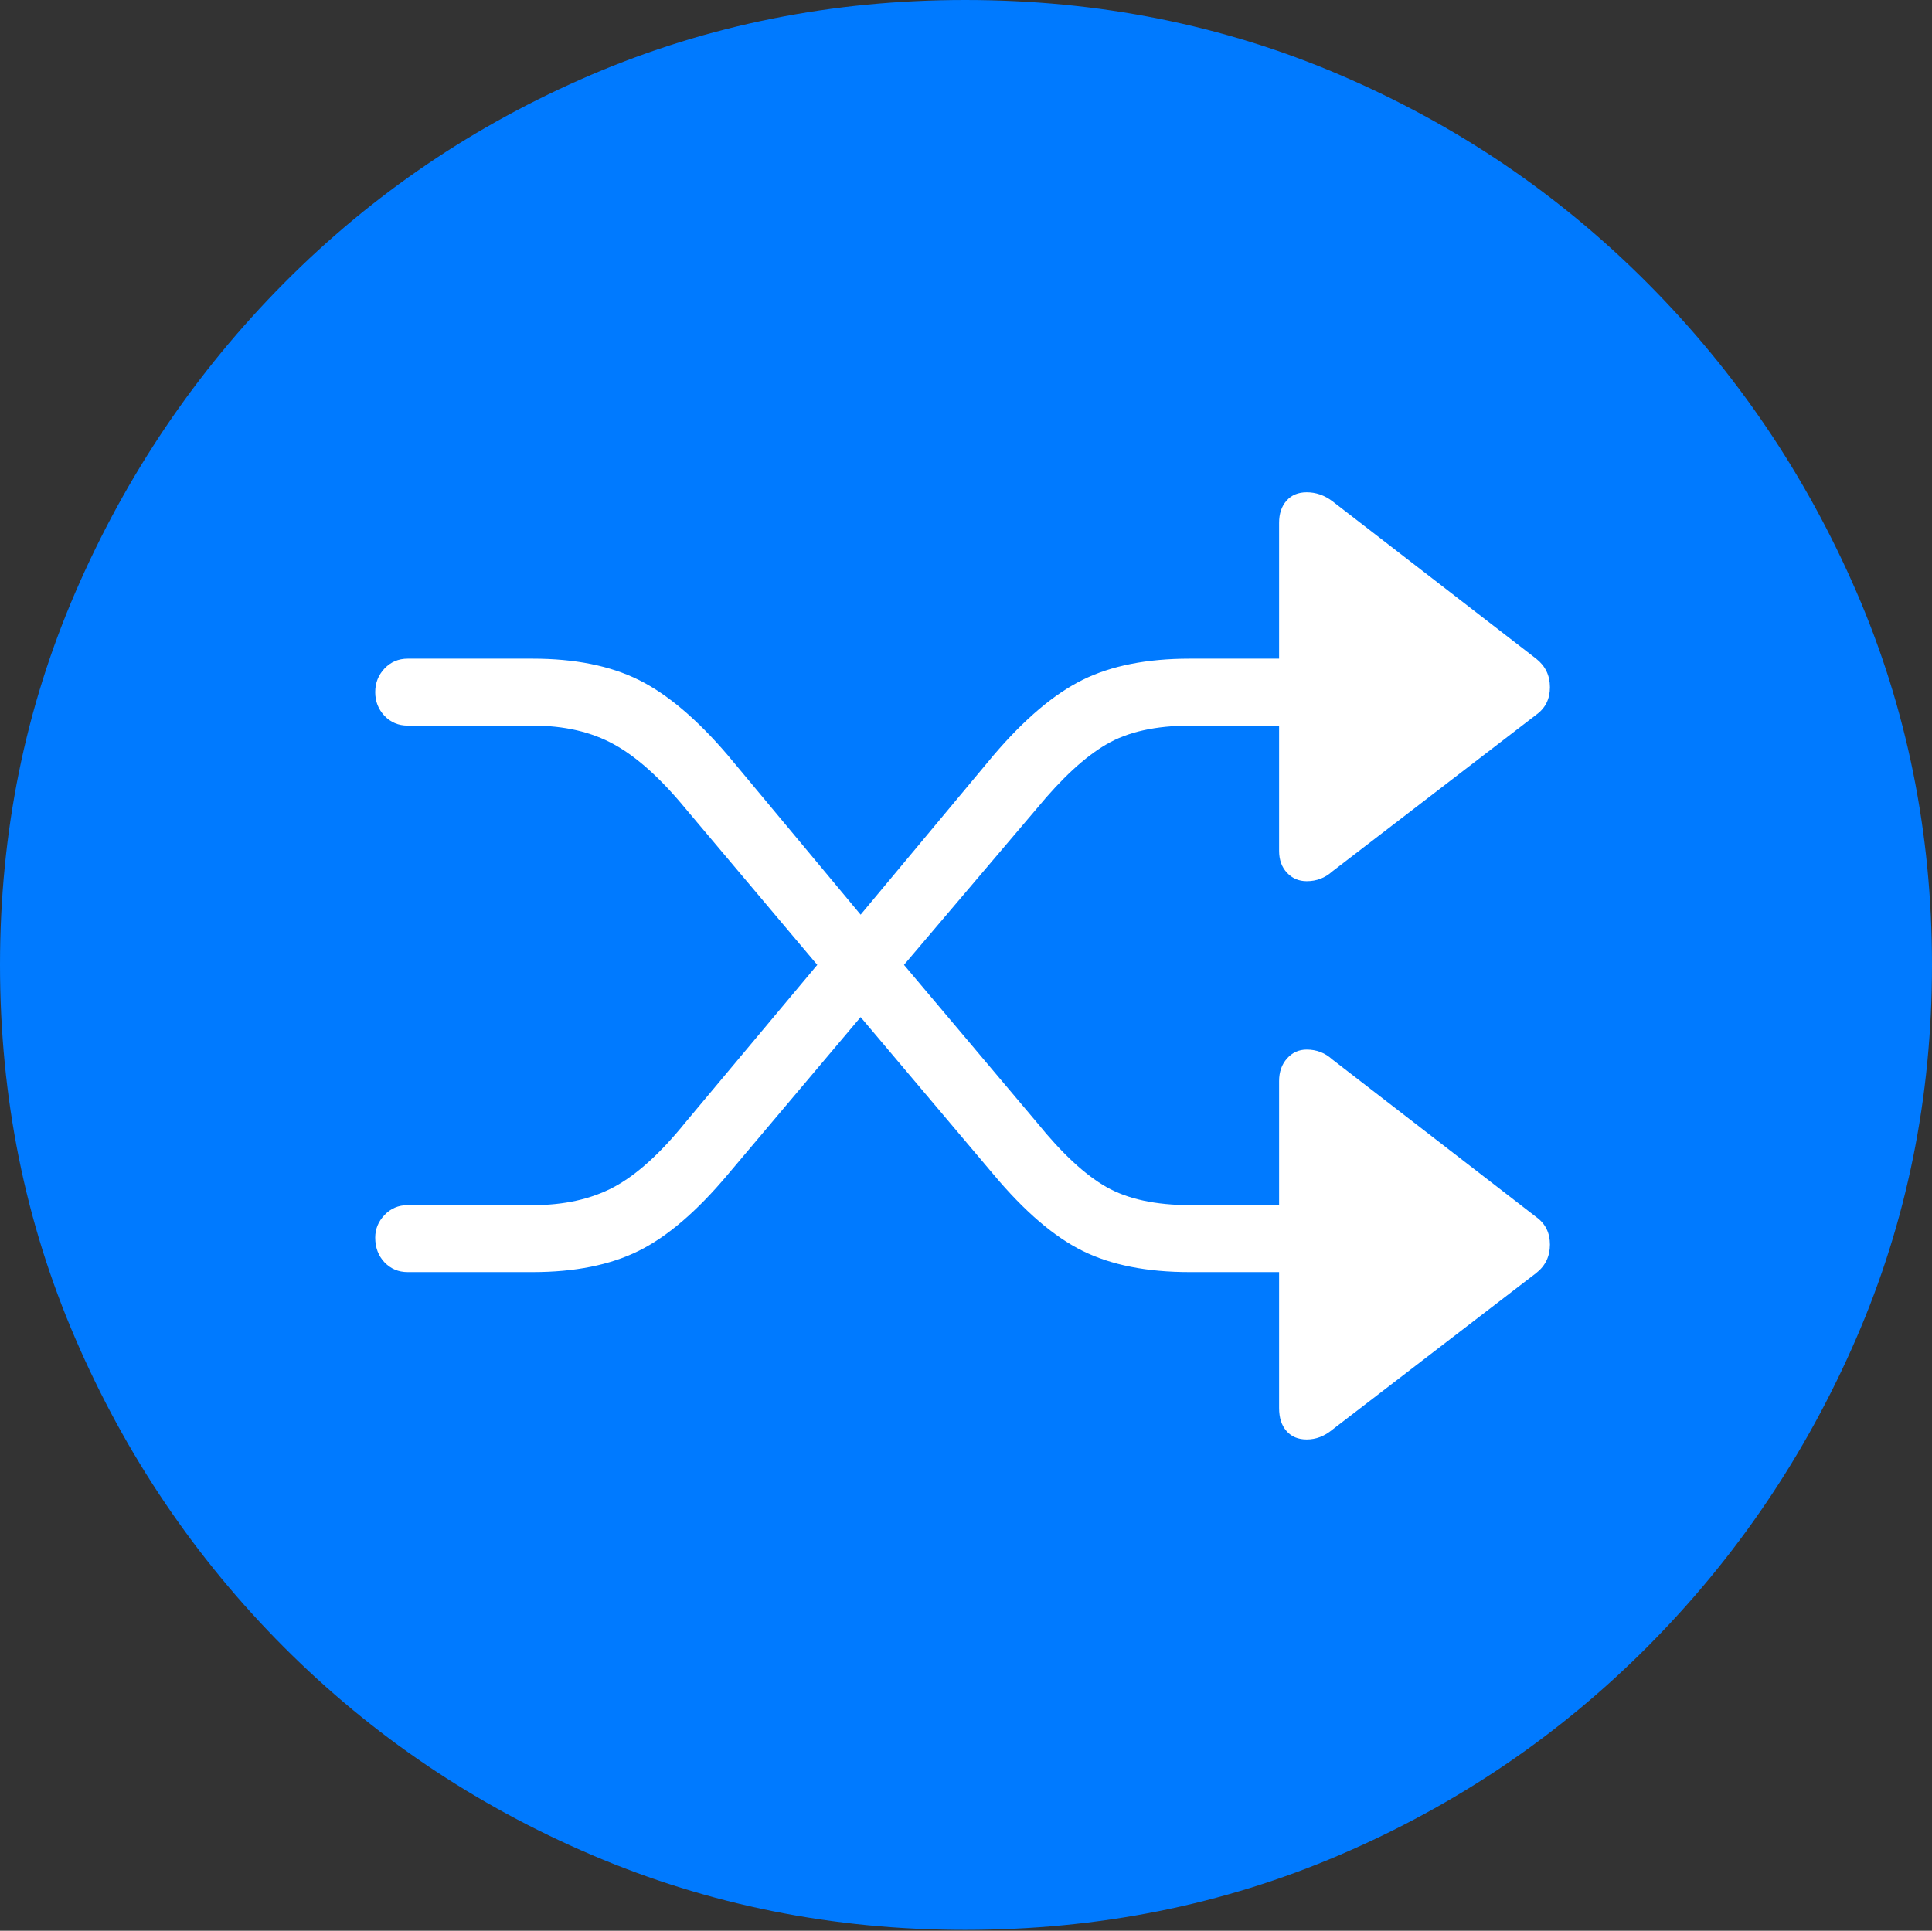 <?xml version="1.0" encoding="UTF-8"?>
<!--Generator: Apple Native CoreSVG 175-->
<!DOCTYPE svg
PUBLIC "-//W3C//DTD SVG 1.1//EN"
       "http://www.w3.org/Graphics/SVG/1.1/DTD/svg11.dtd">
<svg version="1.1" xmlns="http://www.w3.org/2000/svg" xmlns:xlink="http://www.w3.org/1999/xlink" width="19.16" height="19.15">
 <rect width="100%" height="100%" fill="#333333" stroke="none"/>
 <g>
  <rect height="19.15" opacity="0" width="19.16" x="0" y="0"/>
  <path d="M9.57 19.141Q11.553 19.141 13.286 18.398Q15.02 17.656 16.338 16.333Q17.656 15.01 18.408 13.276Q19.16 11.543 19.16 9.57Q19.16 7.598 18.408 5.864Q17.656 4.131 16.338 2.808Q15.02 1.484 13.286 0.742Q11.553 0 9.57 0Q7.598 0 5.864 0.742Q4.131 1.484 2.817 2.808Q1.504 4.131 0.752 5.864Q0 7.598 0 9.57Q0 11.543 0.747 13.276Q1.494 15.01 2.812 16.333Q4.131 17.656 5.869 18.398Q7.607 19.141 9.57 19.141Z" fill="#007aff"/>
  <path d="M3.721 12.275Q3.721 12.148 3.813 12.051Q3.906 11.953 4.043 11.953L5.283 11.953Q5.752 11.953 6.089 11.773Q6.426 11.592 6.797 11.133L8.105 9.57L6.797 8.018Q6.426 7.568 6.089 7.383Q5.752 7.197 5.283 7.197L4.043 7.197Q3.906 7.197 3.813 7.1Q3.721 7.002 3.721 6.865Q3.721 6.729 3.813 6.631Q3.906 6.533 4.043 6.533L5.283 6.533Q5.908 6.533 6.333 6.743Q6.758 6.953 7.217 7.49L8.535 9.072L9.854 7.49Q10.312 6.953 10.737 6.743Q11.162 6.533 11.797 6.533L12.685 6.533L12.685 5.186Q12.685 5.049 12.759 4.966Q12.832 4.883 12.959 4.883Q13.096 4.883 13.213 4.971L15.234 6.533Q15.371 6.641 15.371 6.816Q15.371 6.992 15.234 7.09L13.213 8.643Q13.105 8.74 12.959 8.74Q12.842 8.74 12.764 8.657Q12.685 8.574 12.685 8.438L12.685 7.197L11.807 7.197Q11.289 7.197 10.972 7.383Q10.654 7.568 10.283 8.018L8.965 9.57L10.283 11.133Q10.654 11.592 10.972 11.773Q11.289 11.953 11.807 11.953L12.685 11.953L12.685 10.723Q12.685 10.586 12.764 10.498Q12.842 10.41 12.959 10.41Q13.105 10.41 13.213 10.508L15.234 12.07Q15.371 12.168 15.371 12.344Q15.371 12.52 15.234 12.627L13.213 14.18Q13.096 14.277 12.959 14.277Q12.832 14.277 12.759 14.194Q12.685 14.111 12.685 13.965L12.685 12.617L11.797 12.617Q11.162 12.617 10.737 12.407Q10.312 12.197 9.854 11.65L8.535 10.088L7.217 11.65Q6.758 12.197 6.333 12.407Q5.908 12.617 5.283 12.617L4.043 12.617Q3.906 12.617 3.813 12.52Q3.721 12.422 3.721 12.275Z" fill="#ffffff"/>
 </g>
</svg>
